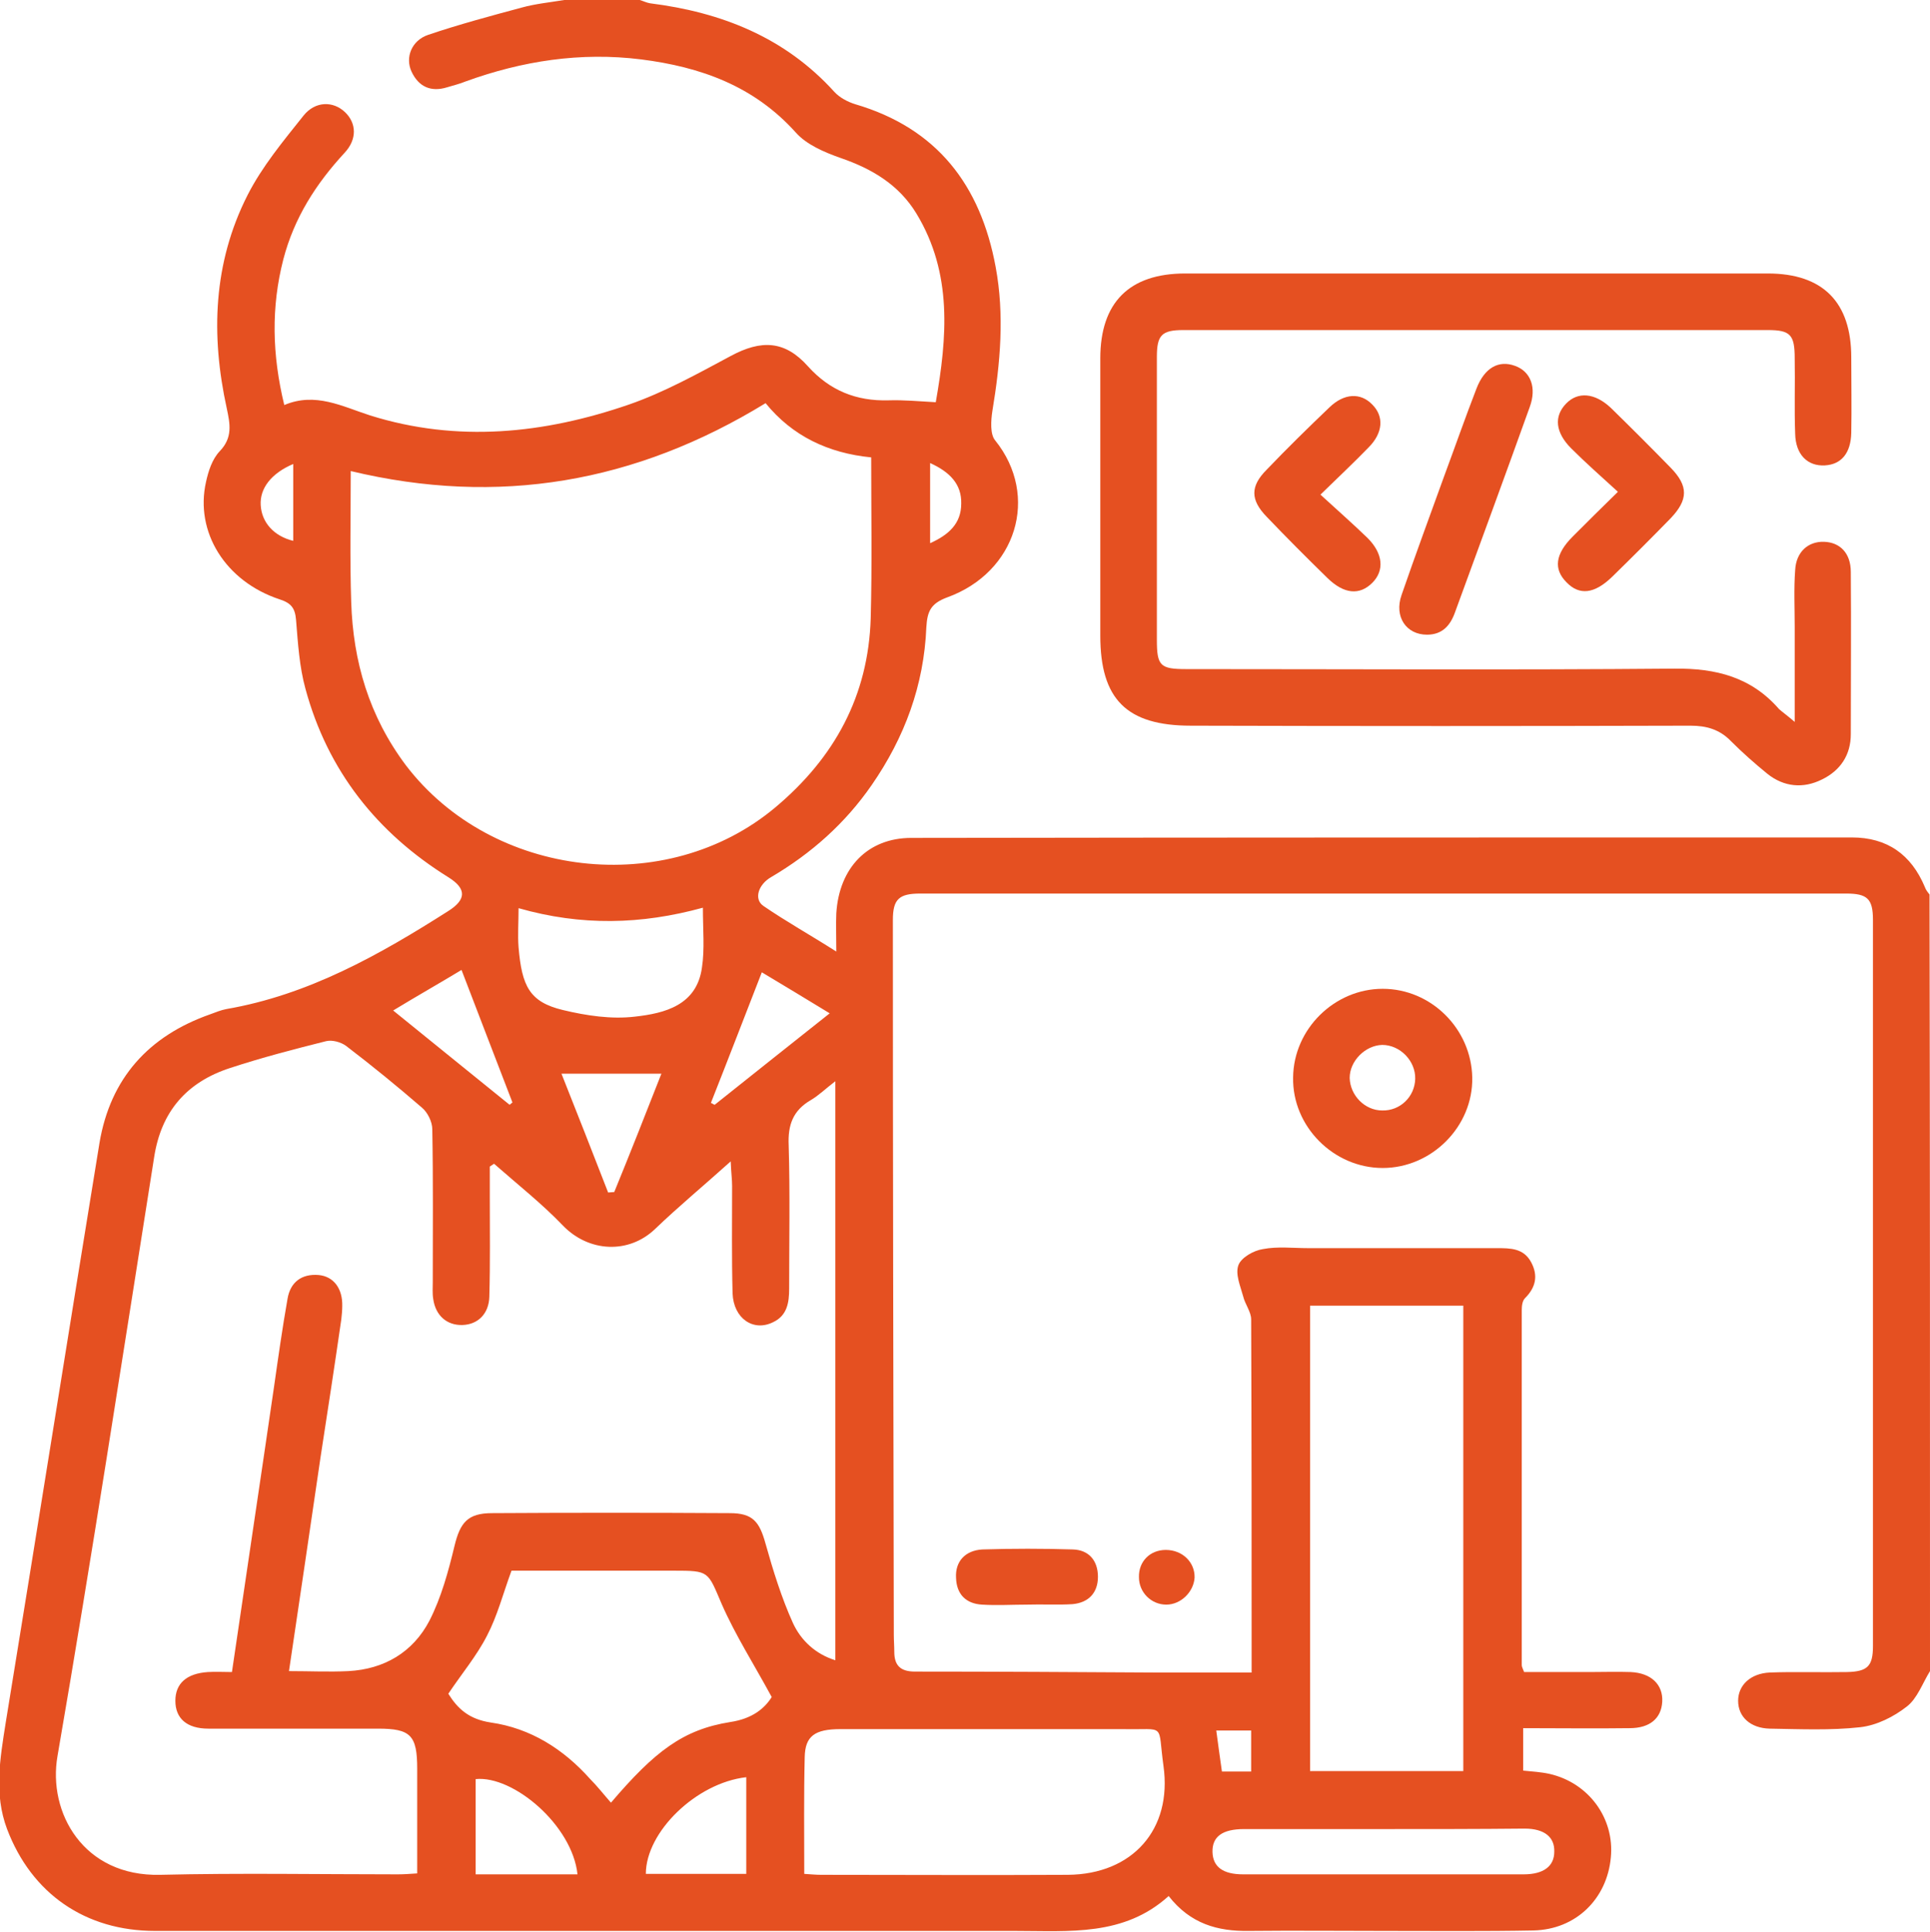 <?xml version="1.0" encoding="utf-8"?>
<!-- Generator: Adobe Illustrator 22.1.0, SVG Export Plug-In . SVG Version: 6.00 Build 0)  -->
<svg version="1.1" id="Слой_1" xmlns="http://www.w3.org/2000/svg" xmlns:xlink="http://www.w3.org/1999/xlink" x="0px" y="0px" viewBox="0 0 409.4 409.7" style="enable-background:new 0 0 409.4 409.7;" xml:space="preserve">
	<style xmlns="http://www.w3.org/2000/svg" type="text/css">
		path {
			fill: #e55021;
		}
	</style>
	<g>
		<path d="M409.4,354.4c-1.6,2.6-2.7,5.8-4.9,7.5c-2.8,2.2-6.4,4-9.9,4.4c-6.3,0.7-12.8,0.4-19.2,0.3c-4.1-0.1-6.7-2.5-6.7-5.9
		c0-3.3,2.6-5.8,6.7-6c5.5-0.2,10.9,0,16.4-0.1c4.3-0.1,5.5-1.2,5.5-5.5c0-51.3,0-102.7,0-154c0-4.5-1.2-5.6-5.7-5.6
		c-65.5,0-130.9,0-196.4,0c-4.5,0-5.8,1.2-5.8,5.6c0,50.5,0.1,101.1,0.2,151.6c0,1.2,0.1,2.4,0.1,3.6c0,3,1.4,4.2,4.4,4.2
		c16.9,0,33.9,0.1,50.8,0.2c6.7,0,13.3,0,20.6,0c0-1.5,0-2.8,0-4.1c0-23.6,0-47.2-0.1-70.8c0-1.6-1.3-3.2-1.7-4.9
		c-0.6-2.2-1.7-4.7-1-6.6c0.6-1.6,3.2-3.1,5.2-3.4c3.1-0.6,6.4-0.2,9.6-0.2c13.3,0,26.7,0,40,0c2.9,0,5.7,0,7.3,3
		c1.5,2.8,1,5.3-1.3,7.6c-0.6,0.6-0.7,1.7-0.7,2.6c0,25.1,0,50.1,0,75.2c0,0.4,0.2,0.7,0.5,1.5c4.6,0,9.2,0,13.8,0
		c2.9,0,5.9-0.1,8.8,0c4.4,0.2,6.9,2.7,6.7,6.3c-0.2,3.5-2.6,5.6-6.9,5.6c-7.4,0.1-14.9,0-22.6,0c0,3.2,0,6,0,9
		c2,0.2,3.8,0.3,5.6,0.7c8.3,1.9,13.8,9.4,13,17.7c-0.8,8.8-7.4,15.3-16.4,15.5c-10.4,0.2-20.8,0.1-31.2,0.1c-9.7,0-19.5-0.1-29.2,0
		c-6.6,0.1-12.4-1.5-17-7.4c-9.5,8.6-21.1,7.4-32.6,7.4c-60.8,0-121.6,0-182.4,0c-14.8,0-26.2-7.9-31.4-21.6
		c-2.8-7.4-1.5-14.9-0.3-22.5c6.7-41,13.2-82,19.9-123c2.3-13.7,10.4-22.7,23.5-27.3c1.1-0.4,2.3-0.9,3.4-1.1
		c17.4-3,32.5-11.5,47.1-20.8c3.8-2.4,3.9-4.7,0.1-7.1c-15.3-9.5-25.7-22.7-30.4-40c-1.3-4.7-1.6-9.7-2-14.6c-0.2-2.5-1-3.6-3.5-4.4
		c-11.5-3.8-18-14.3-15.6-24.9c0.5-2.3,1.3-4.8,2.9-6.5c2.8-2.9,2.2-5.8,1.5-9.1c-3.4-15.5-2.9-30.8,4.4-45.2
		c3.1-6.1,7.6-11.5,11.9-16.9c2.5-3.1,6.3-3.1,8.8-0.7c2.4,2.3,2.6,5.7-0.1,8.6c-6.1,6.6-10.7,13.8-13,22.6
		c-2.6,10.1-2.4,20.2,0.2,30.9c6.6-2.8,12.3,0.3,18.2,2.2c18.5,5.8,36.9,3.9,54.9-2.3c7.5-2.6,14.5-6.5,21.6-10.3
		c6.5-3.5,11.5-3.3,16.4,2.2c4.6,5.1,10.2,7.4,17.1,7.2c3.2-0.1,6.3,0.2,10,0.4c2.4-13.7,3.6-27.3-4.1-40
		c-3.7-6.1-9.4-9.5-16.1-11.8c-3.4-1.2-7.2-2.8-9.5-5.4c-8.9-9.9-20.2-13.9-32.8-15.5c-12.8-1.6-25.2,0.3-37.3,4.7
		c-1.2,0.5-2.5,0.8-3.8,1.2c-3.5,1.1-6.1-0.1-7.6-3.3c-1.4-3,0-6.6,3.5-7.8c6.5-2.2,13.2-4,19.9-5.8c2.9-0.8,6-1.1,9-1.6
		c5.3,0,10.7,0,16,0c0.7,0.2,1.5,0.6,2.2,0.7c15.1,1.9,28.6,7.2,39.1,18.8c1.1,1.2,2.8,2.1,4.4,2.6c17.4,5.1,26.6,17.2,29.8,34.5
		c1.9,10.2,1,20.4-0.7,30.6c-0.3,2-0.5,4.9,0.6,6.2c9.5,11.8,4.5,28-10.2,33.3c-3.5,1.3-4.2,3-4.4,6.3c-0.5,12.3-4.6,23.4-11.6,33.5
		c-5.6,8.1-12.8,14.5-21.3,19.5c-2.8,1.6-3.7,4.7-1.7,6.1c4.8,3.3,10,6.2,15.5,9.7c0-3.3-0.1-5.7,0-8.1c0.6-9.7,6.7-16,15.9-16
		c66.5-0.1,133-0.1,199.5-0.1c7.5,0,12.6,3.6,15.5,10.5c0.2,0.6,0.6,1.1,1,1.6C409.4,244.5,409.4,299.5,409.4,354.4z M104.8,246.8
		c-0.3,0.2-0.6,0.4-0.9,0.6c0,2,0,4,0,6c0,7.2,0.1,14.4-0.1,21.6c-0.1,3.6-2.4,5.9-5.7,6c-3.3,0.1-5.7-2-6.2-5.5
		c-0.2-1.2-0.1-2.4-0.1-3.6c0-10.8,0.1-21.6-0.1-32.4c0-1.6-1-3.6-2.2-4.6c-5.2-4.5-10.6-8.9-16.1-13.1c-1.1-0.8-2.9-1.3-4.2-1
		c-6.8,1.7-13.7,3.5-20.4,5.7c-9.2,3-14.6,9.2-16.1,18.9c-6.7,42.3-13.2,84.7-20.5,127c-2.1,12,5.5,25.6,21.8,25.2
		c16.8-0.4,33.6-0.1,50.4-0.1c1.3,0,2.6-0.1,4.1-0.2c0-7.6,0-14.9,0-22.2c0-7.1-1.4-8.5-8.3-8.5c-12,0-24,0-36,0c-4.6,0-7-2.2-7-5.9
		c0-3.7,2.4-5.8,6.9-6.1c1.7-0.1,3.3,0,5.1,0c3-20.5,6-40.4,8.9-60.3c0.9-6.3,1.8-12.7,2.9-18.9c0.6-3.5,3-5.3,6.6-5
		c3.2,0.3,5.1,2.9,5,6.6c0,0.9-0.1,1.9-0.2,2.8c-1.4,9.7-2.9,19.5-4.4,29.2c-2.2,15-4.4,30-6.7,45.4c4.4,0,8.5,0.2,12.6,0
		c7.6-0.4,13.7-4,17.2-10.7c2.5-4.9,4-10.4,5.3-15.8c1.2-5,2.8-7,8-7c16.8-0.1,33.6-0.1,50.4,0c4.9,0,6.3,1.8,7.6,6.5
		c1.6,5.7,3.4,11.5,5.8,16.8c1.7,3.7,4.8,6.6,9,7.9c0-40.9,0-81.6,0-122.8c-2.1,1.6-3.5,3-5.2,4c-3.8,2.2-4.9,5.3-4.7,9.6
		c0.3,10.1,0.1,20.3,0.1,30.4c0,2.9-0.4,5.7-3.4,7.1c-4.2,2.1-8.4-0.8-8.6-6.1c-0.2-7.6-0.1-15.2-0.1-22.8c0-1.4-0.2-2.7-0.3-5.2
		c-5.9,5.3-11.1,9.6-16,14.3c-5.6,5.4-14.1,5-19.6-0.7C115,255.3,109.8,251.2,104.8,246.8z M74.4,99.9c0,9.4-0.2,18.6,0.1,27.8
		c0.4,12.6,3.8,24.2,11.6,34.6c18.3,24,55.3,28.3,78.4,8.9c12.5-10.5,19.7-23.6,20.2-40.1c0.3-11.3,0.1-22.6,0.1-34.1
		c-9.1-0.9-16.7-4.5-22.4-11.5C134.8,102.4,105.7,107.4,74.4,99.9z M277.9,276.9c0,33.2,0,66,0,98.7c11.1,0,21.8,0,32.5,0
		c0-33.1,0-65.9,0-98.7C299.4,276.9,288.8,276.9,277.9,276.9z M170.6,397.4c1.5,0.1,2.5,0.2,3.6,0.2c17.4,0,34.9,0.1,52.3,0
		c13.7-0.1,22.2-9.6,20.3-23.1c-1.3-9.3,0.7-7.6-8.6-7.8c-2,0-4,0-6,0c-18,0-35.9,0-53.9,0c-5.5,0-7.5,1.5-7.6,5.9
		C170.5,380.7,170.6,388.8,170.6,397.4z M129.6,382.3c9.3-10.9,15.3-15.5,25.3-17.1c4.7-0.7,7.3-2.9,8.8-5.3
		c-3.8-7-7.7-13.1-10.6-19.7c-3-7-2.6-7.1-10.2-7.1c-11.6,0-23.1,0-34.4,0c-1.8,4.9-3,9.6-5.2,13.8c-2.2,4.3-5.4,8.1-8.2,12.3
		c2,3.2,4.4,5.4,9,6.1c8.4,1.2,15.4,5.6,21.1,12C126.7,378.8,128.1,380.6,129.6,382.3z M149.1,192.5c-13.1,3.6-25.8,3.9-39.1,0.1
		c0,3-0.2,5.7,0,8.3c0.7,8.2,2.3,11.6,9.4,13.3c5,1.2,10.3,2,15.3,1.4c6.3-0.7,13.1-2.4,14.2-10.4
		C149.5,201.3,149.1,197.2,149.1,192.5z M293.8,387.9c-10,0-20,0-29.9,0c-4.6,0-6.8,1.6-6.7,4.9c0.1,3.1,2.2,4.7,6.5,4.7
		c19.8,0,39.7,0,59.5,0c4.2,0,6.5-1.7,6.5-4.8c0.1-3.1-2.1-4.9-6.3-4.9C313.5,387.9,303.7,387.9,293.8,387.9z M122.5,397.5
		c-1.1-10.4-13.6-21-21.6-20.2c0,6.7,0,13.4,0,20.2C108.2,397.5,115.2,397.5,122.5,397.5z M158.3,397.4c0-7.1,0-13.8,0-20.5
		c-10.6,1.2-21.3,11.6-21.3,20.5C144,397.4,151,397.4,158.3,397.4z M140.3,227.7c-7.3,0-14.1,0-21.2,0c3.3,8.3,6.6,16.7,9.9,25.2
		c0.4,0,0.9-0.1,1.3-0.1C133.7,244.5,137,236.1,140.3,227.7z M83.4,214.3c8.6,7,16.7,13.5,24.7,20c0.2-0.2,0.4-0.3,0.6-0.5
		c-3.6-9.3-7.1-18.5-10.8-28.1C93.1,208.6,88.5,211.2,83.4,214.3z M150.8,233.9c0.3,0.1,0.5,0.3,0.8,0.4c8-6.4,16.1-12.8,24.4-19.4
		c-5.1-3.1-9.7-5.9-14.4-8.7C157.9,215.7,154.4,224.8,150.8,233.9z M62.2,98.4c-4.7,2-7.1,5.2-6.9,8.7c0.2,3.7,2.8,6.6,6.9,7.6
		C62.2,109.4,62.2,104.1,62.2,98.4z M197.3,98.2c0,5.9,0,11.3,0,17c4-1.8,6.6-4.2,6.6-8.4C204,102.7,201.5,100.1,197.3,98.2z
		 M259.2,375.7c2.3,0,4.2,0,6.2,0c0-3,0-5.8,0-8.7c-2.5,0-4.8,0-7.4,0C258.4,370.1,258.8,372.8,259.2,375.7z" />
		<path d="M293.3,209.7c10.3,0,18.8,8.5,19,18.8c0.2,10.4-8.6,19.2-19,19.2c-10.4,0-19.2-8.8-19-19.2
		C274.4,218.2,283.1,209.7,293.3,209.7z M293.2,235.5c3.8,0.1,6.9-2.9,7-6.7c0.1-3.8-3.2-7.2-7-7.2c-3.6,0.1-6.9,3.4-6.9,7
		C286.4,232.3,289.5,235.5,293.2,235.5z" />
		<path d="M217.9,340.3c-3.2,0-6.4,0.2-9.6,0c-3.4-0.2-5.4-2.2-5.5-5.7c-0.2-3.4,1.9-5.8,5.6-6c6.4-0.2,12.8-0.2,19.2,0
		c3.4,0.1,5.3,2.4,5.3,5.8c0,3.4-2,5.5-5.4,5.8C224.3,340.4,221.1,340.2,217.9,340.3C217.9,340.3,217.9,340.3,217.9,340.3z" />
		<path d="M247.4,340.3c-3.2,0-5.8-2.6-5.8-5.8c-0.1-3.3,2.3-5.8,5.7-5.8c3.5,0,6.2,2.6,6.1,5.9C253.2,337.6,250.5,340.3,247.4,340.3
		z" />
		<path d="M380.7,153.1c0-7.3,0-13.8,0-20.2c0-4-0.2-8,0.1-12c0.2-3.9,2.8-6.1,6.1-6c3.4,0.1,5.7,2.4,5.7,6.4c0.1,11.5,0,22.9,0,34.4
		c0,4.4-2.2,7.7-6.1,9.6c-4,2-8.1,1.6-11.6-1.2c-2.7-2.2-5.3-4.5-7.7-6.9c-2.4-2.5-5.2-3.3-8.6-3.3c-35.3,0.1-70.6,0.1-106,0
		c-13.6,0-19.2-5.6-19.2-19.1c0-19.6,0-39.2,0-58.8c0-11.8,6.1-18,18-18c41.2,0,82.4,0,123.6,0c11.7,0,17.7,6.1,17.7,17.8
		c0,5.3,0.1,10.7,0,16c-0.1,4.3-2.1,6.7-5.6,6.9c-3.7,0.2-6.2-2.3-6.3-6.7c-0.2-5.3,0-10.7-0.1-16c0-5-0.9-6-5.7-6
		c-41.3,0-82.6,0-124,0c-4.6,0-5.6,1.1-5.6,5.7c0,20,0,40,0,60c0,5.5,0.7,6.2,6.2,6.2c34.5,0,69.1,0.2,103.6-0.1
		c8.8-0.1,16.3,1.8,22.2,8.6C378.2,151.1,379.2,151.8,380.7,153.1z" />
		<path d="M302.7,134.6c-4.4,0-7-3.8-5.4-8.4c2.9-8.4,6-16.8,9-25.1c2.3-6.2,4.5-12.5,6.9-18.7c1.7-4.4,4.7-6.1,8.2-4.8
		c3.3,1.2,4.6,4.6,3.1,8.7c-5.2,14.5-10.5,28.9-15.8,43.4C307.7,132.6,306,134.6,302.7,134.6z" />
		<path d="M343.2,104.3c-3.6-3.3-6.8-6.1-9.9-9.2c-3.4-3.4-3.7-6.8-1.1-9.5c2.5-2.6,6.1-2.3,9.5,0.9c4.3,4.2,8.5,8.4,12.7,12.7
		c3.8,3.9,3.7,6.8,0,10.7c-4.1,4.2-8.2,8.3-12.4,12.4c-3.8,3.7-7,4-9.7,1.2c-2.8-2.8-2.4-6,1.3-9.7
		C336.5,110.9,339.5,107.9,343.2,104.3z" />
		<path d="M280.1,104.9c3.6,3.3,6.9,6.2,10,9.2c3.3,3.3,3.6,6.9,1,9.5c-2.7,2.7-6,2.4-9.5-1c-4.4-4.3-8.7-8.6-12.9-13
		c-3.5-3.6-3.5-6.5,0-10c4.3-4.5,8.8-8.9,13.3-13.2c3.1-3,6.6-3.2,9.1-0.6c2.5,2.5,2.3,6-0.8,9.1C287.3,98,284.1,101,280.1,104.9z" />
	</g>
</svg>